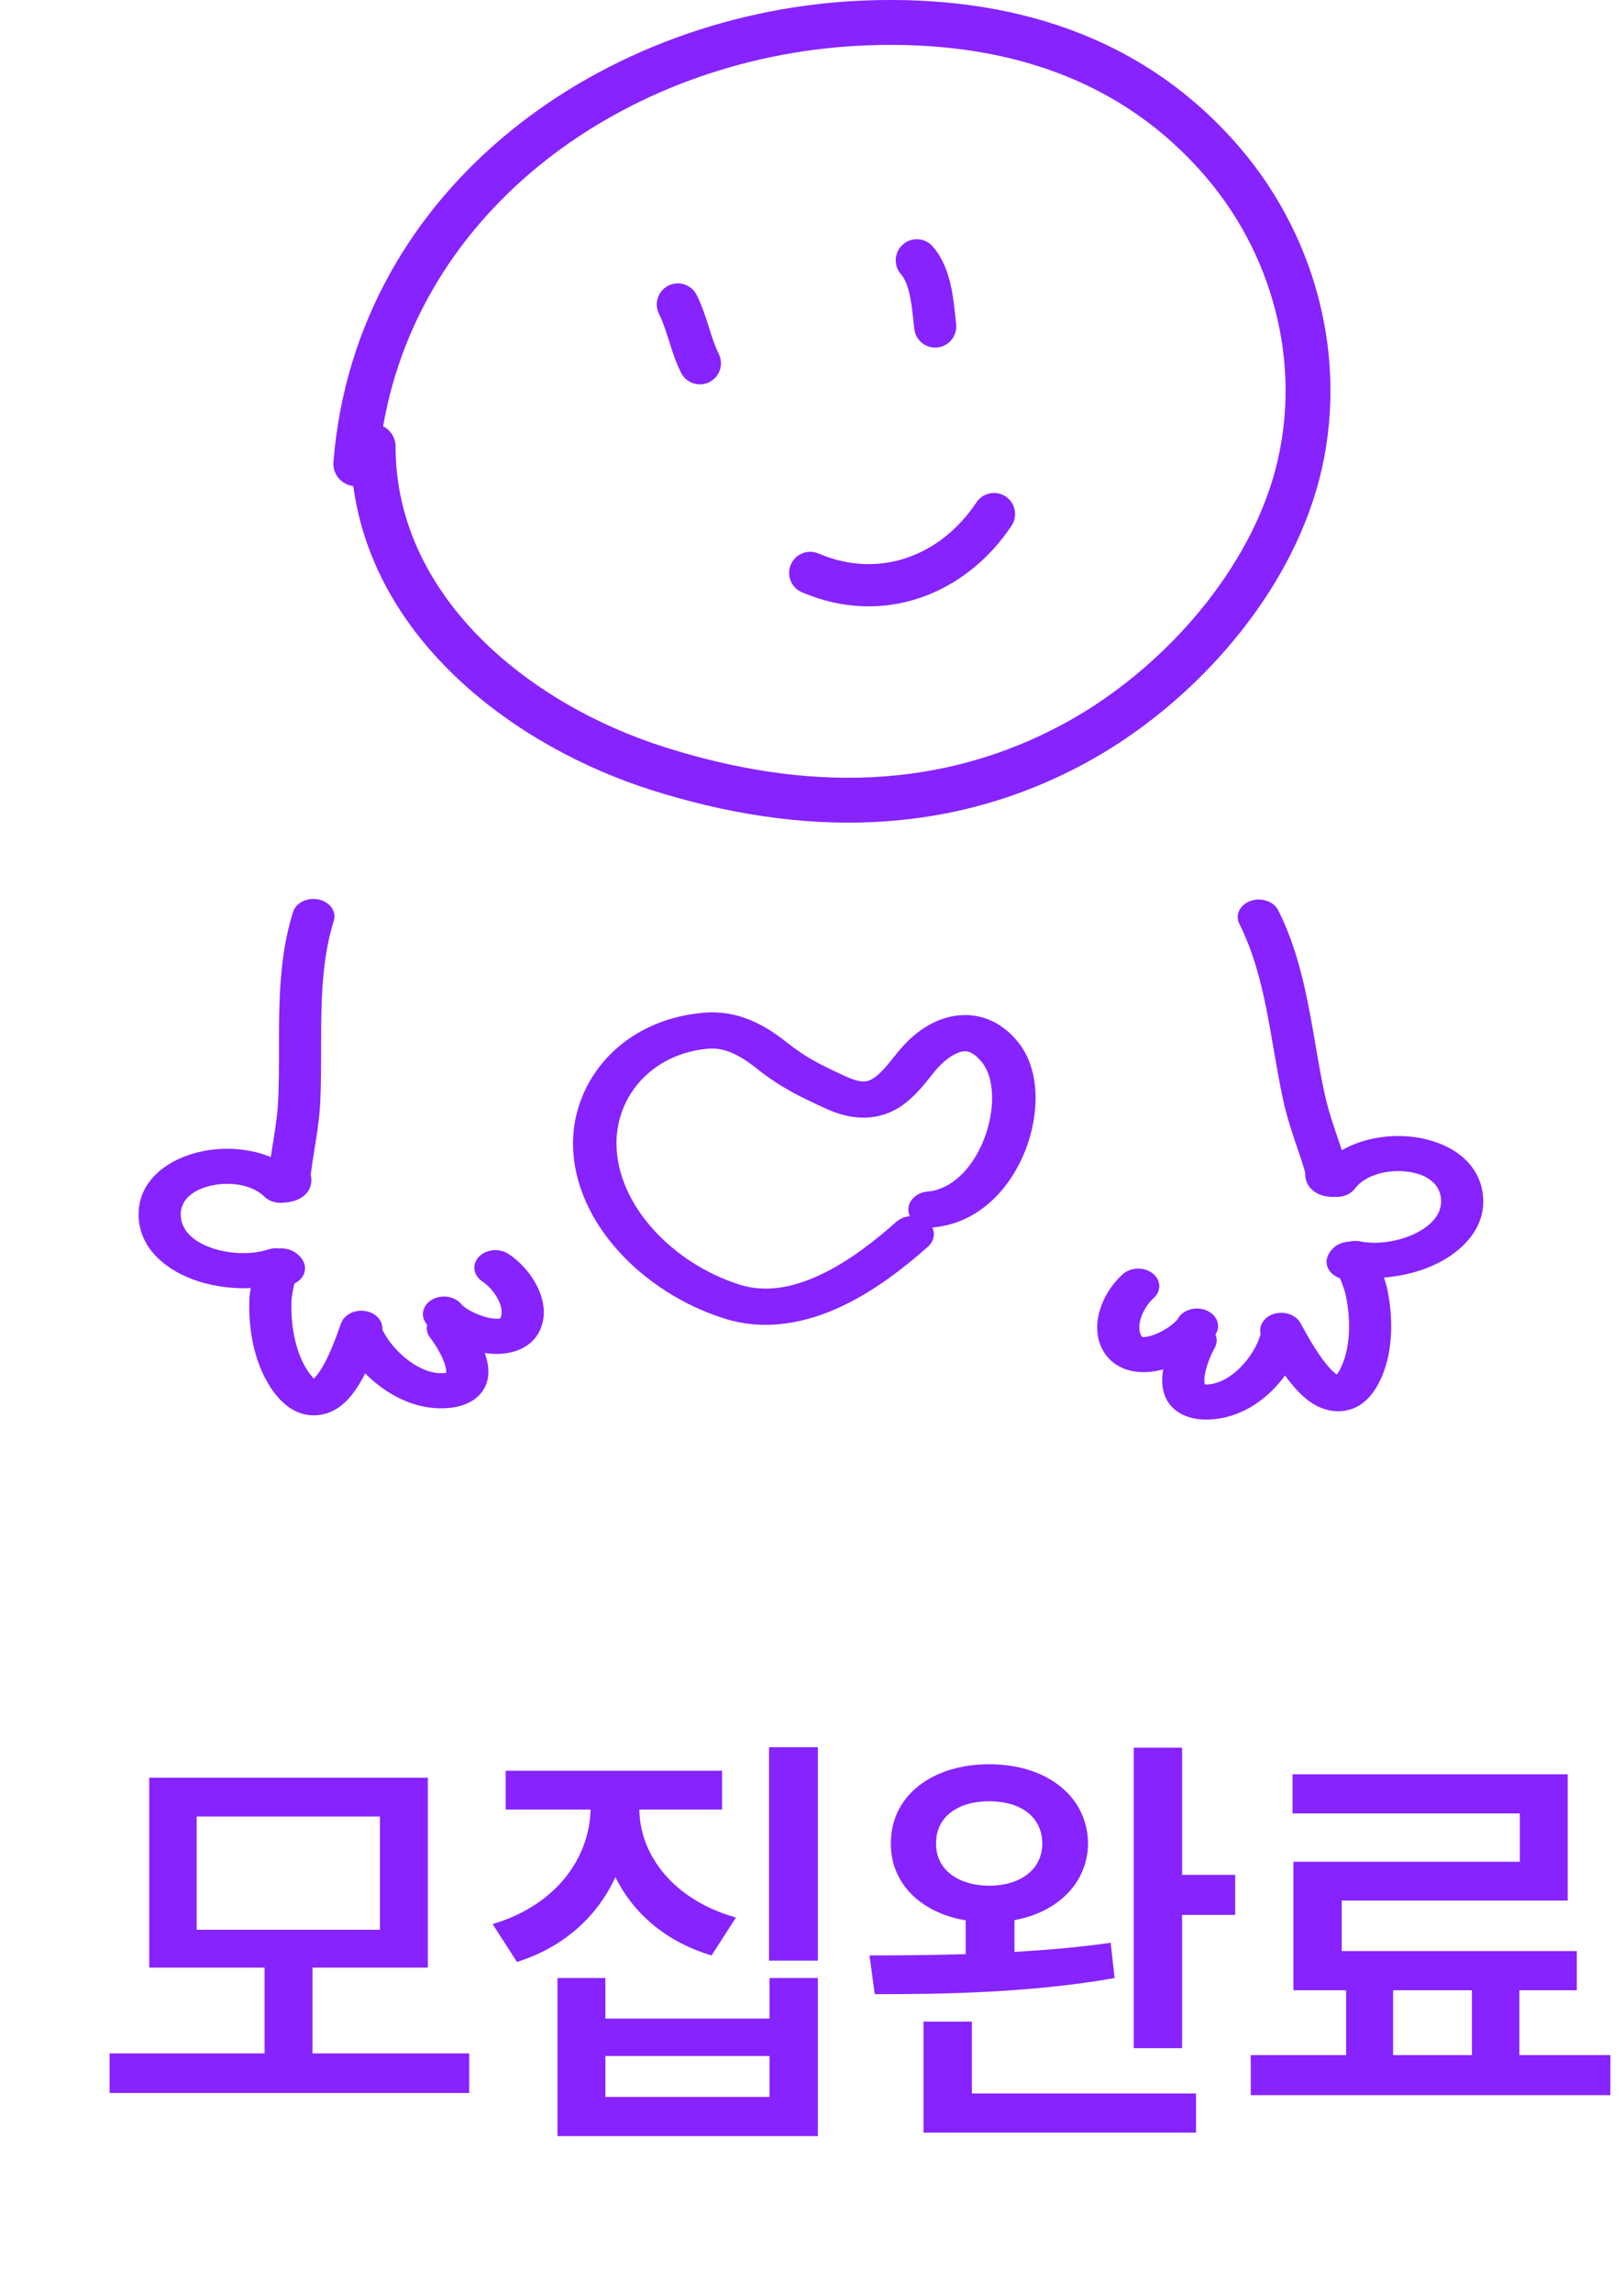 <svg width="51" height="72" viewBox="0 0 51 72" fill="none" xmlns="http://www.w3.org/2000/svg">
<path d="M14.735 64.469V65.713H3.442V64.469H8.309V61.775H4.686V55.815H13.436V61.775H9.813V64.469H14.735ZM6.176 60.586H11.932V57.031H6.176V60.586ZM22.675 55.596V56.812H20.077C20.098 58.262 21.164 59.656 23.112 60.203L22.346 61.393C20.918 60.969 19.886 60.073 19.325 58.932C18.765 60.162 17.712 61.133 16.235 61.598L15.47 60.408C17.445 59.827 18.512 58.351 18.546 56.812H15.88V55.596H22.675ZM17.507 67.066V62.103H19.011V63.375H24.165V62.103H25.683V67.066H17.507ZM19.011 65.836H24.165V64.551H19.011V65.836ZM24.151 61.557V54.857H25.683V61.557H24.151ZM31.066 55.391C32.87 55.391 34.155 56.395 34.169 57.879C34.155 59.109 33.233 60.032 31.858 60.285V61.283C32.891 61.222 33.923 61.133 34.88 60.996L35.003 62.103C32.433 62.562 29.562 62.616 27.47 62.609L27.306 61.393C28.195 61.393 29.233 61.386 30.327 61.352V60.292C28.912 60.053 27.969 59.13 27.976 57.879C27.969 56.395 29.254 55.391 31.066 55.391ZM29.001 66.957V63.471H30.519V65.727H37.56V66.957H29.001ZM29.398 57.879C29.384 58.692 30.081 59.198 31.066 59.205C32.057 59.198 32.727 58.692 32.733 57.879C32.727 57.045 32.057 56.553 31.066 56.553C30.081 56.553 29.384 57.045 29.398 57.879ZM35.605 64.305V54.871H37.122V58.863H38.79V60.121H37.122V64.305H35.605ZM50.572 64.523V65.781H39.279V64.523H42.273V62.486H40.619V58.453H47.728V56.935H40.591V55.705H49.232V59.67H42.136V61.256H49.519V62.486H47.714V64.523H50.572ZM43.749 64.523H46.224V62.486H43.749V64.523Z" fill="#8623FF"/>
<path fill-rule="evenodd" clip-rule="evenodd" d="M28.352 7.678C28.625 7.436 29.043 7.46 29.286 7.733C29.629 8.119 29.785 8.611 29.872 9.024C29.942 9.359 29.978 9.713 30.007 9.993L30.007 9.993C30.014 10.059 30.02 10.121 30.026 10.178C30.067 10.541 29.805 10.869 29.442 10.909C29.079 10.949 28.751 10.688 28.711 10.324C28.703 10.247 28.695 10.171 28.687 10.095L28.687 10.095L28.687 10.095C28.658 9.821 28.631 9.556 28.576 9.295C28.506 8.961 28.411 8.741 28.297 8.613C28.054 8.34 28.079 7.921 28.352 7.678ZM20.991 8.967C21.318 8.803 21.715 8.936 21.879 9.263C22.052 9.61 22.165 9.968 22.261 10.27L22.266 10.286C22.368 10.608 22.451 10.87 22.572 11.11C22.735 11.437 22.602 11.834 22.276 11.998C21.949 12.161 21.551 12.029 21.388 11.702C21.217 11.361 21.106 11.007 21.011 10.707L21.004 10.685C20.903 10.364 20.817 10.099 20.695 9.854C20.532 9.528 20.664 9.13 20.991 8.967ZM31.767 16.506C31.969 16.202 31.887 15.791 31.583 15.589C31.279 15.386 30.868 15.468 30.665 15.772C29.534 17.47 27.595 18.189 25.704 17.378C25.368 17.234 24.979 17.39 24.835 17.726C24.691 18.062 24.847 18.451 25.183 18.595C27.737 19.69 30.33 18.662 31.767 16.506Z" fill="#8623FF"/>
<path fill-rule="evenodd" clip-rule="evenodd" d="M9.857 43.283C9.812 43.239 9.749 43.167 9.669 43.048C9.262 42.444 9.112 41.538 9.159 40.762C9.159 40.762 9.159 40.762 9.159 40.762L9.159 40.761L9.16 40.754L9.16 40.754C9.163 40.733 9.171 40.671 9.187 40.579C9.202 40.491 9.222 40.39 9.245 40.297C9.554 40.151 9.67 39.825 9.503 39.561C9.47 39.51 9.419 39.44 9.341 39.375C9.262 39.309 9.123 39.222 8.924 39.199C8.862 39.191 8.804 39.191 8.75 39.195C8.643 39.183 8.53 39.193 8.421 39.229C7.901 39.401 7.172 39.381 6.581 39.157C6.006 38.939 5.672 38.581 5.676 38.118C5.68 37.673 6.054 37.342 6.67 37.215C7.305 37.085 7.962 37.23 8.299 37.567C8.461 37.729 8.71 37.794 8.942 37.754C8.974 37.754 9.007 37.751 9.039 37.746C9.172 37.727 9.369 37.682 9.534 37.55C9.723 37.399 9.77 37.218 9.777 37.096C9.783 37.01 9.767 36.919 9.763 36.897L9.762 36.893L9.76 36.878C9.792 36.606 9.835 36.339 9.88 36.06L9.88 36.06C9.894 35.97 9.909 35.88 9.923 35.788C9.982 35.41 10.037 35.015 10.057 34.61C10.083 34.07 10.084 33.487 10.084 32.915L10.084 32.915C10.085 32.49 10.085 32.07 10.096 31.677C10.122 30.711 10.209 29.785 10.482 28.913C10.575 28.619 10.363 28.318 10.009 28.241C9.656 28.165 9.294 28.341 9.202 28.635C8.89 29.63 8.8 30.656 8.773 31.652C8.76 32.11 8.76 32.541 8.76 32.963L8.76 32.963L8.76 32.963C8.761 33.501 8.761 34.023 8.735 34.566C8.718 34.92 8.669 35.275 8.611 35.646C8.598 35.729 8.584 35.815 8.57 35.901L8.57 35.901C8.548 36.041 8.525 36.184 8.503 36.328C7.83 36.046 7.034 36.006 6.353 36.146C5.345 36.353 4.362 37.011 4.352 38.11C4.343 39.128 5.13 39.817 6.032 40.159C6.595 40.372 7.246 40.471 7.874 40.439C7.852 40.568 7.839 40.669 7.837 40.706C7.784 41.589 7.938 42.73 8.514 43.586C8.816 44.035 9.275 44.48 9.949 44.433C10.264 44.411 10.512 44.282 10.688 44.15C10.863 44.018 11.006 43.855 11.121 43.697C11.249 43.523 11.365 43.322 11.468 43.118C11.615 43.267 11.777 43.409 11.95 43.538C12.495 43.943 13.25 44.284 14.1 44.205C14.586 44.159 14.996 43.963 15.203 43.598C15.383 43.282 15.35 42.939 15.287 42.685C15.269 42.616 15.248 42.547 15.224 42.479C15.476 42.516 15.752 42.523 16.022 42.464C16.433 42.375 16.784 42.143 16.958 41.76C17.176 41.283 17.066 40.78 16.87 40.386C16.671 39.987 16.343 39.617 15.971 39.37C15.685 39.18 15.269 39.219 15.041 39.456C14.813 39.694 14.86 40.041 15.145 40.231C15.328 40.352 15.527 40.566 15.648 40.809C15.771 41.056 15.775 41.251 15.721 41.369C15.709 41.395 15.708 41.395 15.697 41.397C15.696 41.397 15.694 41.397 15.692 41.398C15.691 41.398 15.69 41.398 15.689 41.398C15.633 41.41 15.508 41.413 15.316 41.367C15.132 41.323 14.938 41.246 14.775 41.158C14.601 41.062 14.519 40.985 14.503 40.964C14.308 40.707 13.899 40.63 13.59 40.792C13.281 40.954 13.188 41.294 13.383 41.552C13.393 41.565 13.404 41.578 13.414 41.591C13.382 41.727 13.41 41.873 13.508 41.999C13.658 42.192 13.91 42.585 13.99 42.908C14.016 43.01 14.015 43.071 14.012 43.102C13.998 43.105 13.978 43.107 13.952 43.11C13.625 43.141 13.231 43.013 12.832 42.716C12.449 42.432 12.15 42.054 12.007 41.739C12.027 41.488 11.838 41.25 11.537 41.175C11.187 41.087 10.818 41.252 10.713 41.543C10.7 41.577 10.687 41.614 10.673 41.653C10.529 42.054 10.294 42.71 9.991 43.125C9.94 43.194 9.895 43.246 9.857 43.283ZM9.938 43.346C9.938 43.346 9.936 43.345 9.932 43.344C9.936 43.346 9.938 43.346 9.938 43.346ZM9.776 43.348L9.775 43.349C9.775 43.349 9.775 43.349 9.776 43.348ZM14.042 43.093C14.042 43.093 14.04 43.094 14.037 43.096C14.041 43.094 14.043 43.093 14.042 43.093Z" fill="#8623FF"/>
<path fill-rule="evenodd" clip-rule="evenodd" d="M41.98 43.158C42.017 43.109 42.067 43.03 42.126 42.903C42.426 42.257 42.421 41.342 42.243 40.58C42.243 40.581 42.242 40.579 42.24 40.572L42.24 40.572L42.24 40.572C42.234 40.552 42.215 40.491 42.184 40.402C42.154 40.316 42.117 40.219 42.079 40.13C41.747 40.021 41.577 39.713 41.698 39.432C41.721 39.377 41.76 39.302 41.827 39.228C41.894 39.153 42.016 39.051 42.21 39.005C42.27 38.99 42.327 38.982 42.381 38.98C42.486 38.956 42.599 38.953 42.712 38.976C43.257 39.085 43.975 38.979 44.522 38.687C45.054 38.404 45.325 38.011 45.242 37.553C45.162 37.113 44.736 36.829 44.104 36.776C43.454 36.721 42.827 36.943 42.551 37.316C42.418 37.495 42.182 37.589 41.946 37.577C41.914 37.58 41.882 37.581 41.849 37.58C41.715 37.577 41.511 37.556 41.325 37.444C41.114 37.317 41.035 37.143 41.008 37.024C40.988 36.939 40.988 36.847 40.988 36.825L40.988 36.82L40.988 36.806C40.91 36.54 40.822 36.28 40.73 36.01L40.73 36.01C40.701 35.923 40.671 35.835 40.641 35.745C40.519 35.379 40.397 34.994 40.309 34.595C40.191 34.064 40.092 33.487 39.994 32.92L39.994 32.92L39.994 32.92C39.922 32.499 39.85 32.084 39.773 31.697C39.582 30.743 39.339 29.837 38.92 29.006C38.779 28.725 38.938 28.402 39.275 28.285C39.612 28.167 39.999 28.299 40.141 28.58C40.618 29.528 40.882 30.533 41.078 31.516C41.168 31.968 41.241 32.395 41.313 32.812L41.313 32.812C41.404 33.344 41.492 33.861 41.61 34.396C41.688 34.745 41.796 35.09 41.916 35.45C41.944 35.532 41.972 35.615 42 35.699L42 35.699C42.046 35.834 42.093 35.973 42.139 36.113C42.757 35.755 43.539 35.621 44.237 35.68C45.269 35.766 46.354 36.302 46.55 37.389C46.733 38.396 46.071 39.17 45.236 39.615C44.715 39.892 44.087 40.067 43.46 40.109C43.503 40.234 43.533 40.333 43.542 40.369C43.744 41.236 43.785 42.384 43.36 43.3C43.138 43.779 42.759 44.274 42.084 44.307C41.768 44.322 41.501 44.223 41.305 44.114C41.108 44.004 40.939 43.859 40.798 43.717C40.642 43.559 40.493 43.374 40.356 43.184C40.236 43.349 40.1 43.509 39.951 43.656C39.48 44.121 38.791 44.548 37.936 44.569C37.447 44.581 37.008 44.435 36.74 44.099C36.509 43.807 36.484 43.463 36.503 43.204C36.508 43.134 36.517 43.063 36.529 42.993C36.287 43.059 36.015 43.098 35.737 43.072C35.316 43.033 34.929 42.844 34.691 42.485C34.395 42.038 34.418 41.528 34.545 41.115C34.674 40.697 34.936 40.291 35.263 40.003C35.513 39.781 35.932 39.771 36.198 39.979C36.464 40.188 36.477 40.536 36.226 40.758C36.066 40.9 35.906 41.135 35.827 41.389C35.747 41.649 35.776 41.842 35.849 41.953C35.865 41.977 35.867 41.977 35.878 41.977C35.88 41.977 35.883 41.977 35.886 41.978C35.944 41.983 36.067 41.971 36.25 41.903C36.425 41.838 36.603 41.739 36.749 41.632C36.906 41.517 36.974 41.431 36.986 41.409C37.136 41.131 37.527 41.007 37.861 41.131C38.194 41.255 38.344 41.581 38.195 41.858C38.187 41.873 38.179 41.887 38.171 41.901C38.226 42.032 38.223 42.18 38.147 42.316C38.031 42.525 37.849 42.943 37.824 43.272C37.816 43.376 37.827 43.437 37.836 43.467C37.85 43.468 37.87 43.468 37.897 43.468C38.225 43.46 38.594 43.287 38.939 42.947C39.269 42.62 39.501 42.211 39.589 41.882C39.527 41.636 39.673 41.378 39.958 41.268C40.29 41.14 40.683 41.26 40.837 41.536C40.855 41.568 40.874 41.603 40.895 41.64C41.105 42.02 41.449 42.641 41.82 43.017C41.882 43.08 41.936 43.126 41.98 43.158ZM41.91 43.23C41.91 43.23 41.912 43.228 41.916 43.226C41.912 43.229 41.91 43.23 41.91 43.23ZM42.071 43.213L42.072 43.213C42.072 43.213 42.072 43.213 42.071 43.213ZM37.804 43.462C37.804 43.462 37.806 43.462 37.809 43.464C37.806 43.463 37.804 43.462 37.804 43.462Z" fill="#8623FF"/>
<path fill-rule="evenodd" clip-rule="evenodd" d="M27.195 0.014C31.699 -0.151 35.925 1.092 38.97 4.675C41.456 7.6 42.438 11.665 41.33 15.41C40.279 18.958 37.365 22.136 34.227 23.88C29.816 26.33 25.087 26.265 20.481 24.812C16.188 23.457 11.751 20.129 11.095 15.26C10.719 15.218 10.441 14.884 10.471 14.504C11.165 5.83 19.018 0.314 27.195 0.014ZM12.031 13.385C12.263 13.5 12.422 13.739 12.422 14.016C12.422 18.65 16.498 22.077 20.905 23.468C25.253 24.84 29.56 24.86 33.542 22.648C36.421 21.048 39.052 18.14 39.978 15.01C40.944 11.749 40.093 8.173 37.896 5.587C35.209 2.424 31.455 1.269 27.247 1.423C19.988 1.689 13.261 6.306 12.031 13.385Z" fill="#8623FF"/>
<path fill-rule="evenodd" clip-rule="evenodd" d="M28.575 38.185C28.416 38.199 28.263 38.258 28.146 38.362C27.491 38.945 26.669 39.594 25.78 40.015C24.894 40.436 24.035 40.589 23.226 40.333C21.113 39.663 19.381 37.829 19.36 35.929C19.343 34.369 20.523 33.069 22.247 32.925C22.725 32.885 23.189 33.094 23.721 33.515C24.52 34.148 25.068 34.406 25.916 34.797C26.312 34.98 26.705 35.086 27.096 35.09C27.498 35.095 27.843 34.991 28.134 34.83C28.62 34.561 28.983 34.104 29.264 33.748C29.287 33.72 29.309 33.692 29.33 33.665C29.623 33.298 29.95 33.077 30.19 33.02C30.289 32.996 30.366 33.001 30.443 33.03C30.531 33.062 30.674 33.146 30.846 33.362C31.021 33.582 31.14 33.931 31.155 34.38C31.169 34.821 31.081 35.312 30.899 35.774C30.514 36.752 29.83 37.351 29.14 37.409C28.765 37.44 28.492 37.718 28.529 38.031C28.536 38.085 28.551 38.137 28.575 38.185ZM32.196 36.127C31.764 37.226 30.806 38.411 29.278 38.539C29.373 38.737 29.33 38.972 29.143 39.139C28.46 39.746 27.526 40.495 26.456 41.002C25.384 41.511 24.081 41.819 22.74 41.395C20.174 40.581 18.022 38.369 17.995 35.94C17.973 33.936 19.525 32.01 22.111 31.795C23.207 31.703 24.057 32.213 24.662 32.692C25.332 33.223 25.757 33.425 26.577 33.803C26.84 33.924 27.011 33.953 27.114 33.954C27.206 33.955 27.286 33.935 27.378 33.884C27.62 33.75 27.837 33.483 28.193 33.037C28.558 32.579 29.116 32.093 29.817 31.927C30.189 31.839 30.597 31.844 30.997 31.991C31.387 32.136 31.714 32.395 31.985 32.735C32.349 33.194 32.5 33.776 32.519 34.349C32.538 34.929 32.423 35.551 32.196 36.127Z" fill="#8623FF"/>
</svg>
